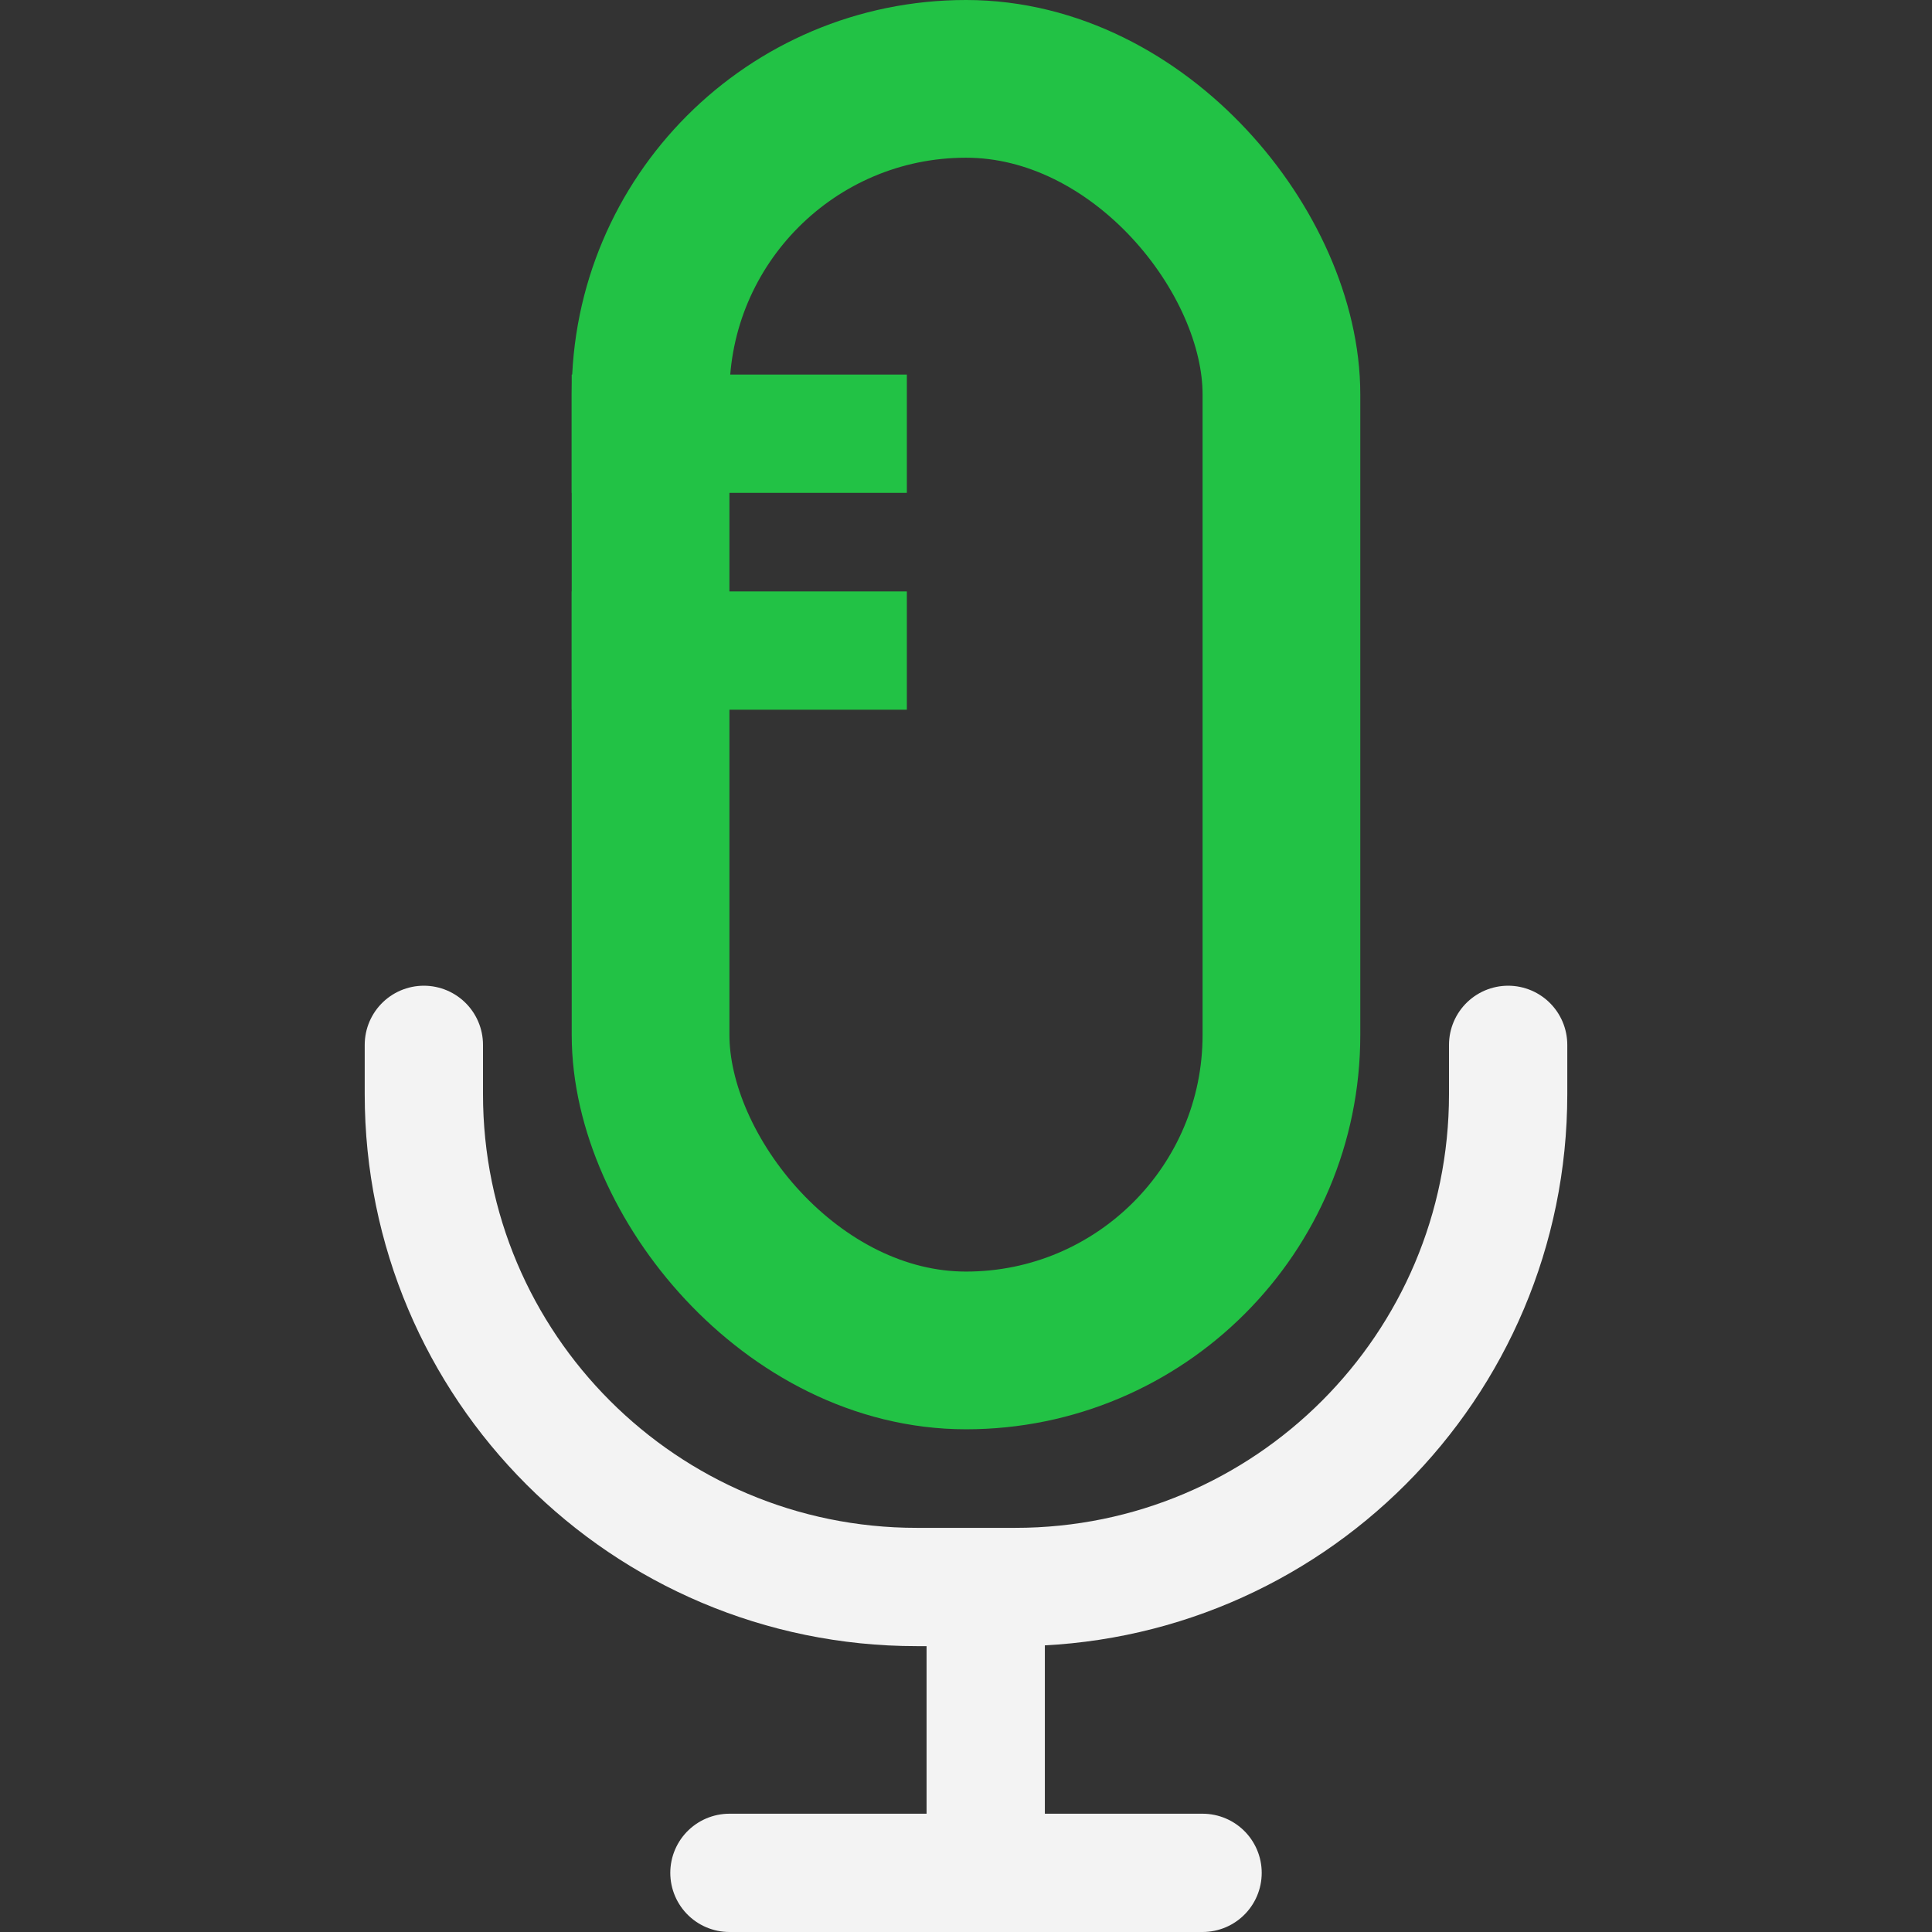 <svg width="980" height="980" viewBox="0 0 980 980" fill="none" xmlns="http://www.w3.org/2000/svg">
<rect x="0" y="0" width="980" height="980" fill="#333333" stroke="none"/>
<rect x="330" y="40" width="320" height="645" rx="160" stroke="#22C245" stroke-width="80"/>
<path d="M290 220H460" stroke="#22C245" stroke-width="60"/>
<path d="M290 330H460" stroke="#22C245" stroke-width="60"/>
<path d="M215 530V555C215 693.071 326.929 805 465 805H490H515C653.071 805 765 693.071 765 555V530" stroke="#F3F3F3" stroke-width="60" stroke-linecap="round" stroke-linejoin="round"/>
<line x1="370" y1="950" x2="610" y2="950" stroke="#F3F3F3" stroke-width="60" stroke-linecap="round"/>
<line x1="500" y1="805" x2="500" y2="980" stroke="#F3F3F3" stroke-width="60"/>
</svg>
